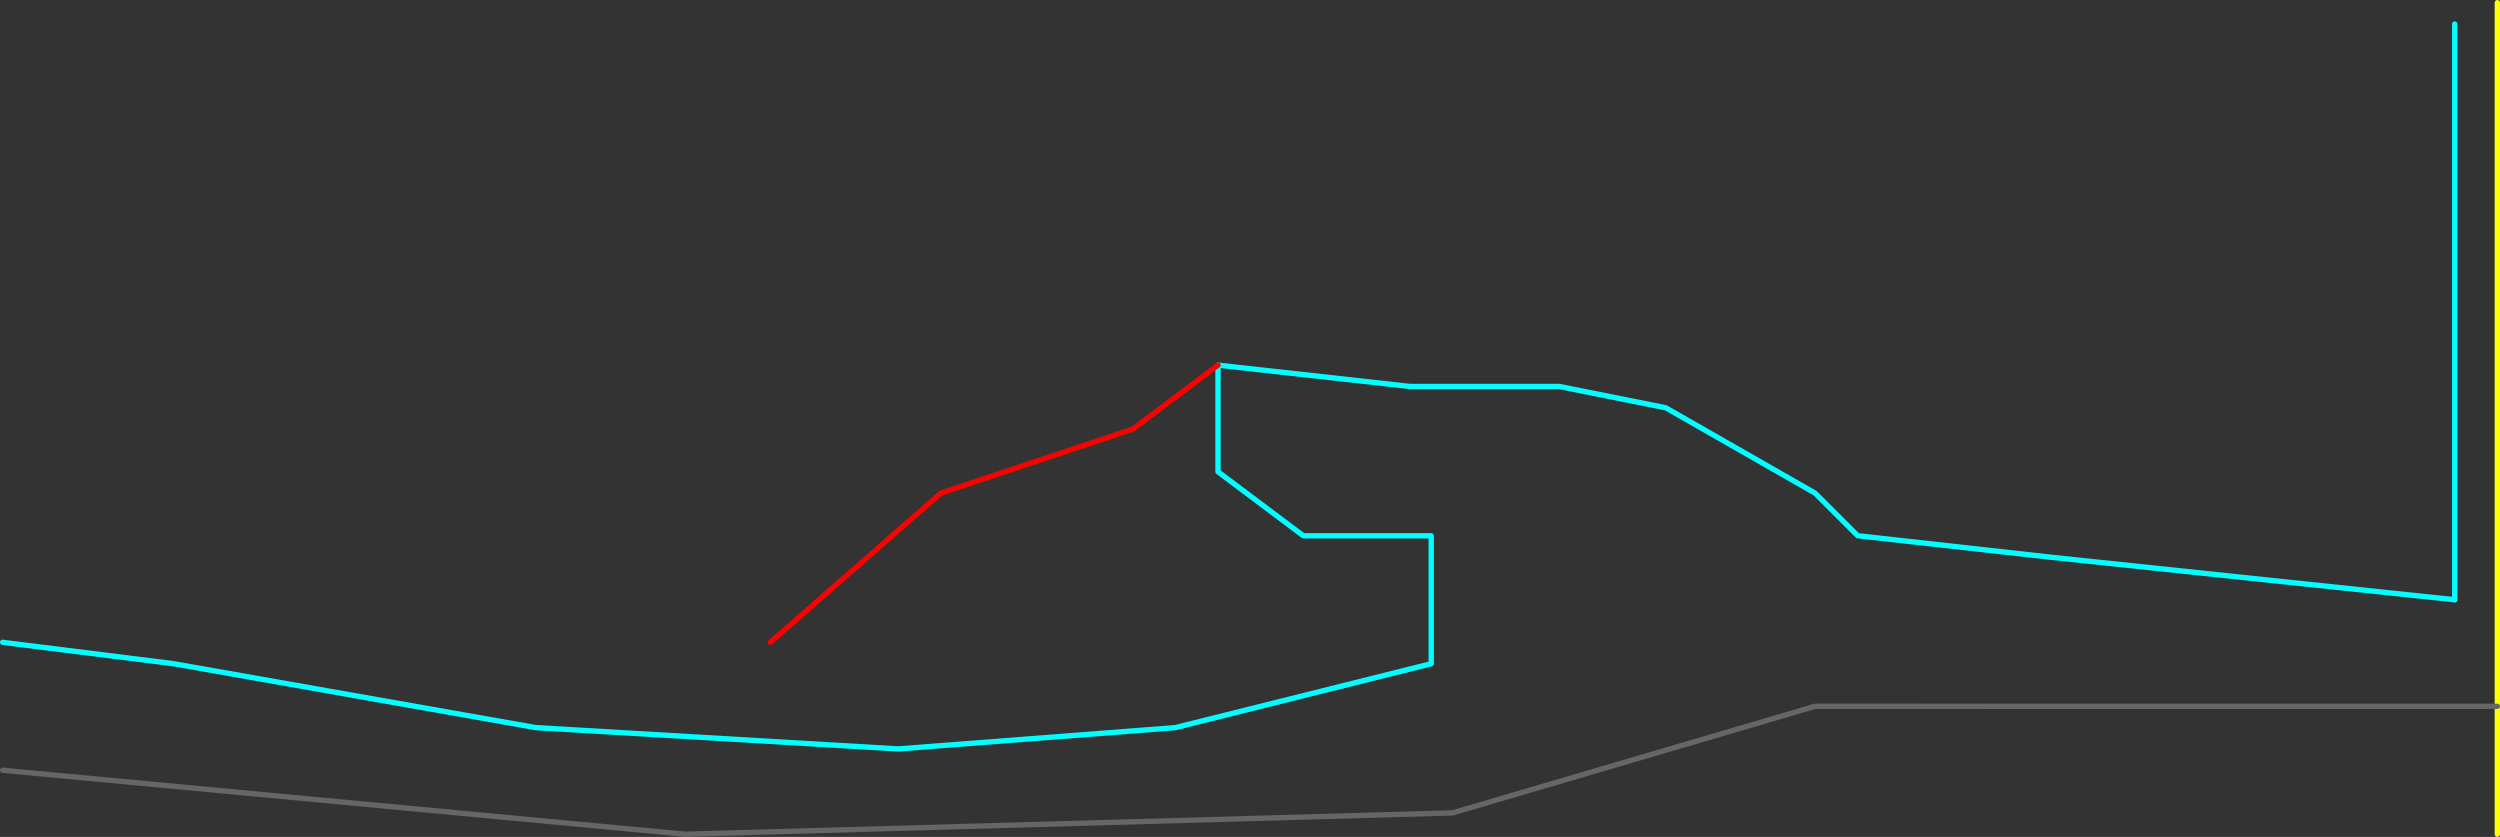 <?xml version="1.0" encoding="UTF-8" standalone="no"?>
<svg xmlns:ffdec="https://www.free-decompiler.com/flash" xmlns:xlink="http://www.w3.org/1999/xlink" ffdec:objectType="frame" height="785.05px" width="2345.0px" xmlns="http://www.w3.org/2000/svg">
  <rect width="100%" height="100%" fill="#333333" stroke="none"/>
  <g transform="matrix(1.0, 0.0, 0.0, 1.0, 22.5, -97.5)">
    <use ffdec:characterId="1741" height="785.05" transform="matrix(1.0, 0.0, 0.0, 1.0, -22.5, 97.5)" width="2345.0" xlink:href="#shape0"/>
    <use ffdec:characterId="1531" height="545.05" id="am_DoorLocal_B" transform="matrix(1.0, 0.0, 0.0, 1, 2277.5, 117.519)" width="5.0" xlink:href="#sprite0"/>
  </g>
  <defs>
    <g id="shape0" transform="matrix(1.0, 0.0, 0.0, 1.0, 22.5, -97.5)">
      <path d="M2320.0 760.05 L2320.0 100.0 M2320.0 880.05 L2320.0 760.05" fill="none" stroke="#ffff00" stroke-linecap="round" stroke-linejoin="round" stroke-width="5.0"/>
      <path d="M1120.0 440.0 L1300.0 460.0 1440.0 460.0 1540.0 480.0 1680.0 560.05 1720.0 600.0 1900.0 620.05 2280.0 660.05 M-20.0 700.0 L140.0 720.0 480.0 780.0 820.0 800.0 1080.0 780.0 1320.0 720.05 1320.0 600.05 1200.0 600.05 1120.0 540.05 1120.0 440.0" fill="none" stroke="#00ffff" stroke-linecap="round" stroke-linejoin="round" stroke-width="5.0"/>
      <path d="M2320.0 760.05 L1680.0 760.0 1340.0 860.0 620.0 880.0 -20.0 820.0" fill="none" stroke="#666666" stroke-linecap="round" stroke-linejoin="round" stroke-width="5.0"/>
      <path d="M1120.0 440.0 L1040.0 500.0 860.0 560.0 700.0 700.0" fill="none" stroke="#ff0000" stroke-linecap="round" stroke-linejoin="round" stroke-width="5.0"/>
    </g>
    <g id="sprite0" transform="matrix(1.0, 0.0, 0.0, 1.0, 2.5, 202.5)">
      <use ffdec:characterId="1530" height="545.05" transform="matrix(1.0, 0.0, 0.0, 1.0, -2.5, -202.5)" width="5.0" xlink:href="#shape1"/>
    </g>
    <g id="shape1" transform="matrix(1.0, 0.0, 0.0, 1.0, 2.5, 202.5)">
      <path d="M0.0 340.05 L0.0 -200.0" fill="none" stroke="#00ffff" stroke-linecap="round" stroke-linejoin="round" stroke-width="5.0"/>
    </g>
  </defs>
</svg>
